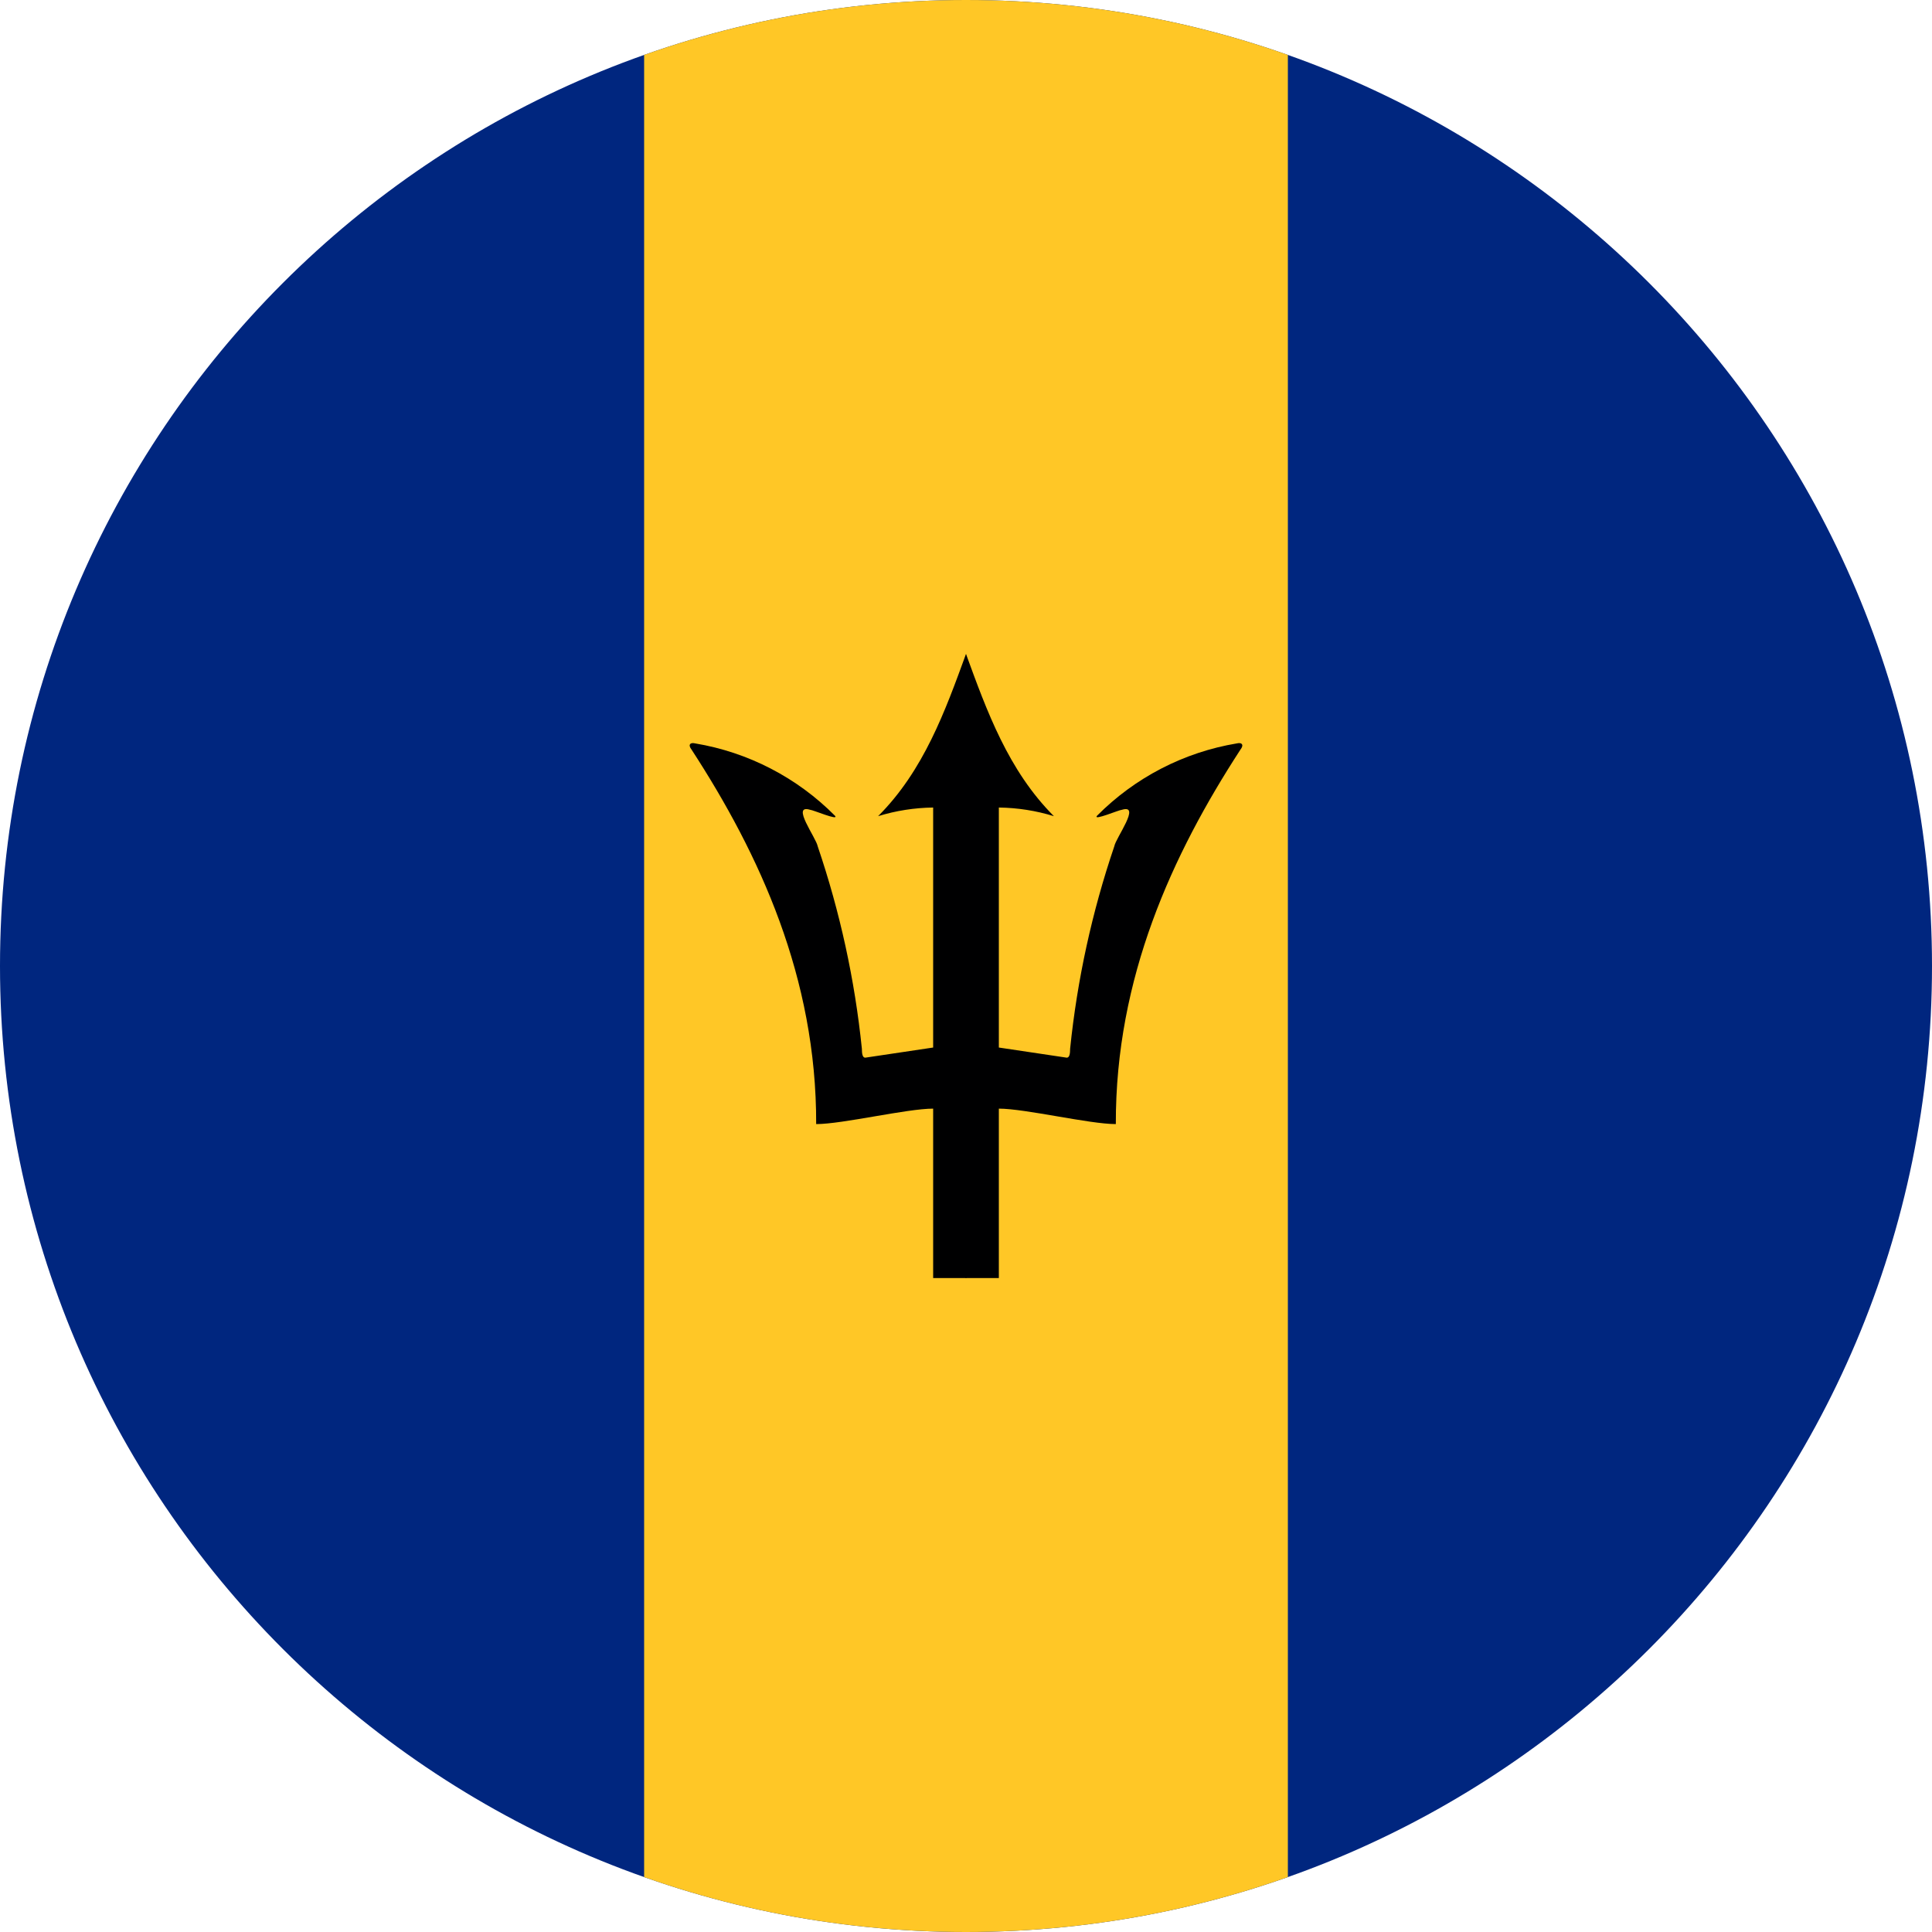 <svg width="40" height="40" viewBox="0 0 40 40" fill="none" xmlns="http://www.w3.org/2000/svg">
<g clip-path="url(#clip0_17544_58101)">
<path d="M0 -0.016H40V40H0V-0.016Z" fill="#00267F"/>
<path d="M13.336 -0.016H26.664V40H13.336V-0.016Z" fill="#FFC726"/>
<path d="M20 13.539C19.57 14.719 19.125 15.953 18.18 16.898C18.549 16.784 18.933 16.724 19.32 16.719V21.688L17.914 21.898C17.859 21.898 17.844 21.82 17.844 21.711C17.698 20.285 17.391 18.88 16.93 17.523C16.898 17.344 16.367 16.641 16.773 16.766C16.828 16.766 17.375 17 17.289 16.891C16.504 16.099 15.49 15.574 14.391 15.391C14.297 15.367 14.234 15.414 14.32 15.523C15.727 17.688 16.906 20.242 16.898 23.273C17.445 23.273 18.773 22.953 19.32 22.953V26.461H20.008L20.164 16.664L20 13.539Z" fill="#000001"/>
<path d="M20 13.539C20.43 14.719 20.875 15.953 21.82 16.898C21.451 16.784 21.067 16.724 20.68 16.719V21.688L22.086 21.898C22.141 21.898 22.156 21.82 22.156 21.711C22.302 20.285 22.609 18.88 23.07 17.523C23.102 17.344 23.633 16.641 23.227 16.766C23.172 16.766 22.625 17 22.711 16.891C23.496 16.099 24.51 15.574 25.609 15.391C25.703 15.367 25.766 15.414 25.68 15.523C24.273 17.688 23.094 20.242 23.102 23.273C22.555 23.273 21.227 22.953 20.68 22.953V26.461H19.992L19.836 16.664L20 13.539Z" fill="#000001"/>
</g>
<defs>
<clipPath id="clip0_17544_58101">
<path d="M0 20C0 8.954 8.954 0 20 0C31.046 0 40 8.954 40 20C40 31.046 31.046 40 20 40C8.954 40 0 31.046 0 20Z" fill="white"/>
</clipPath>
</defs>
</svg>
